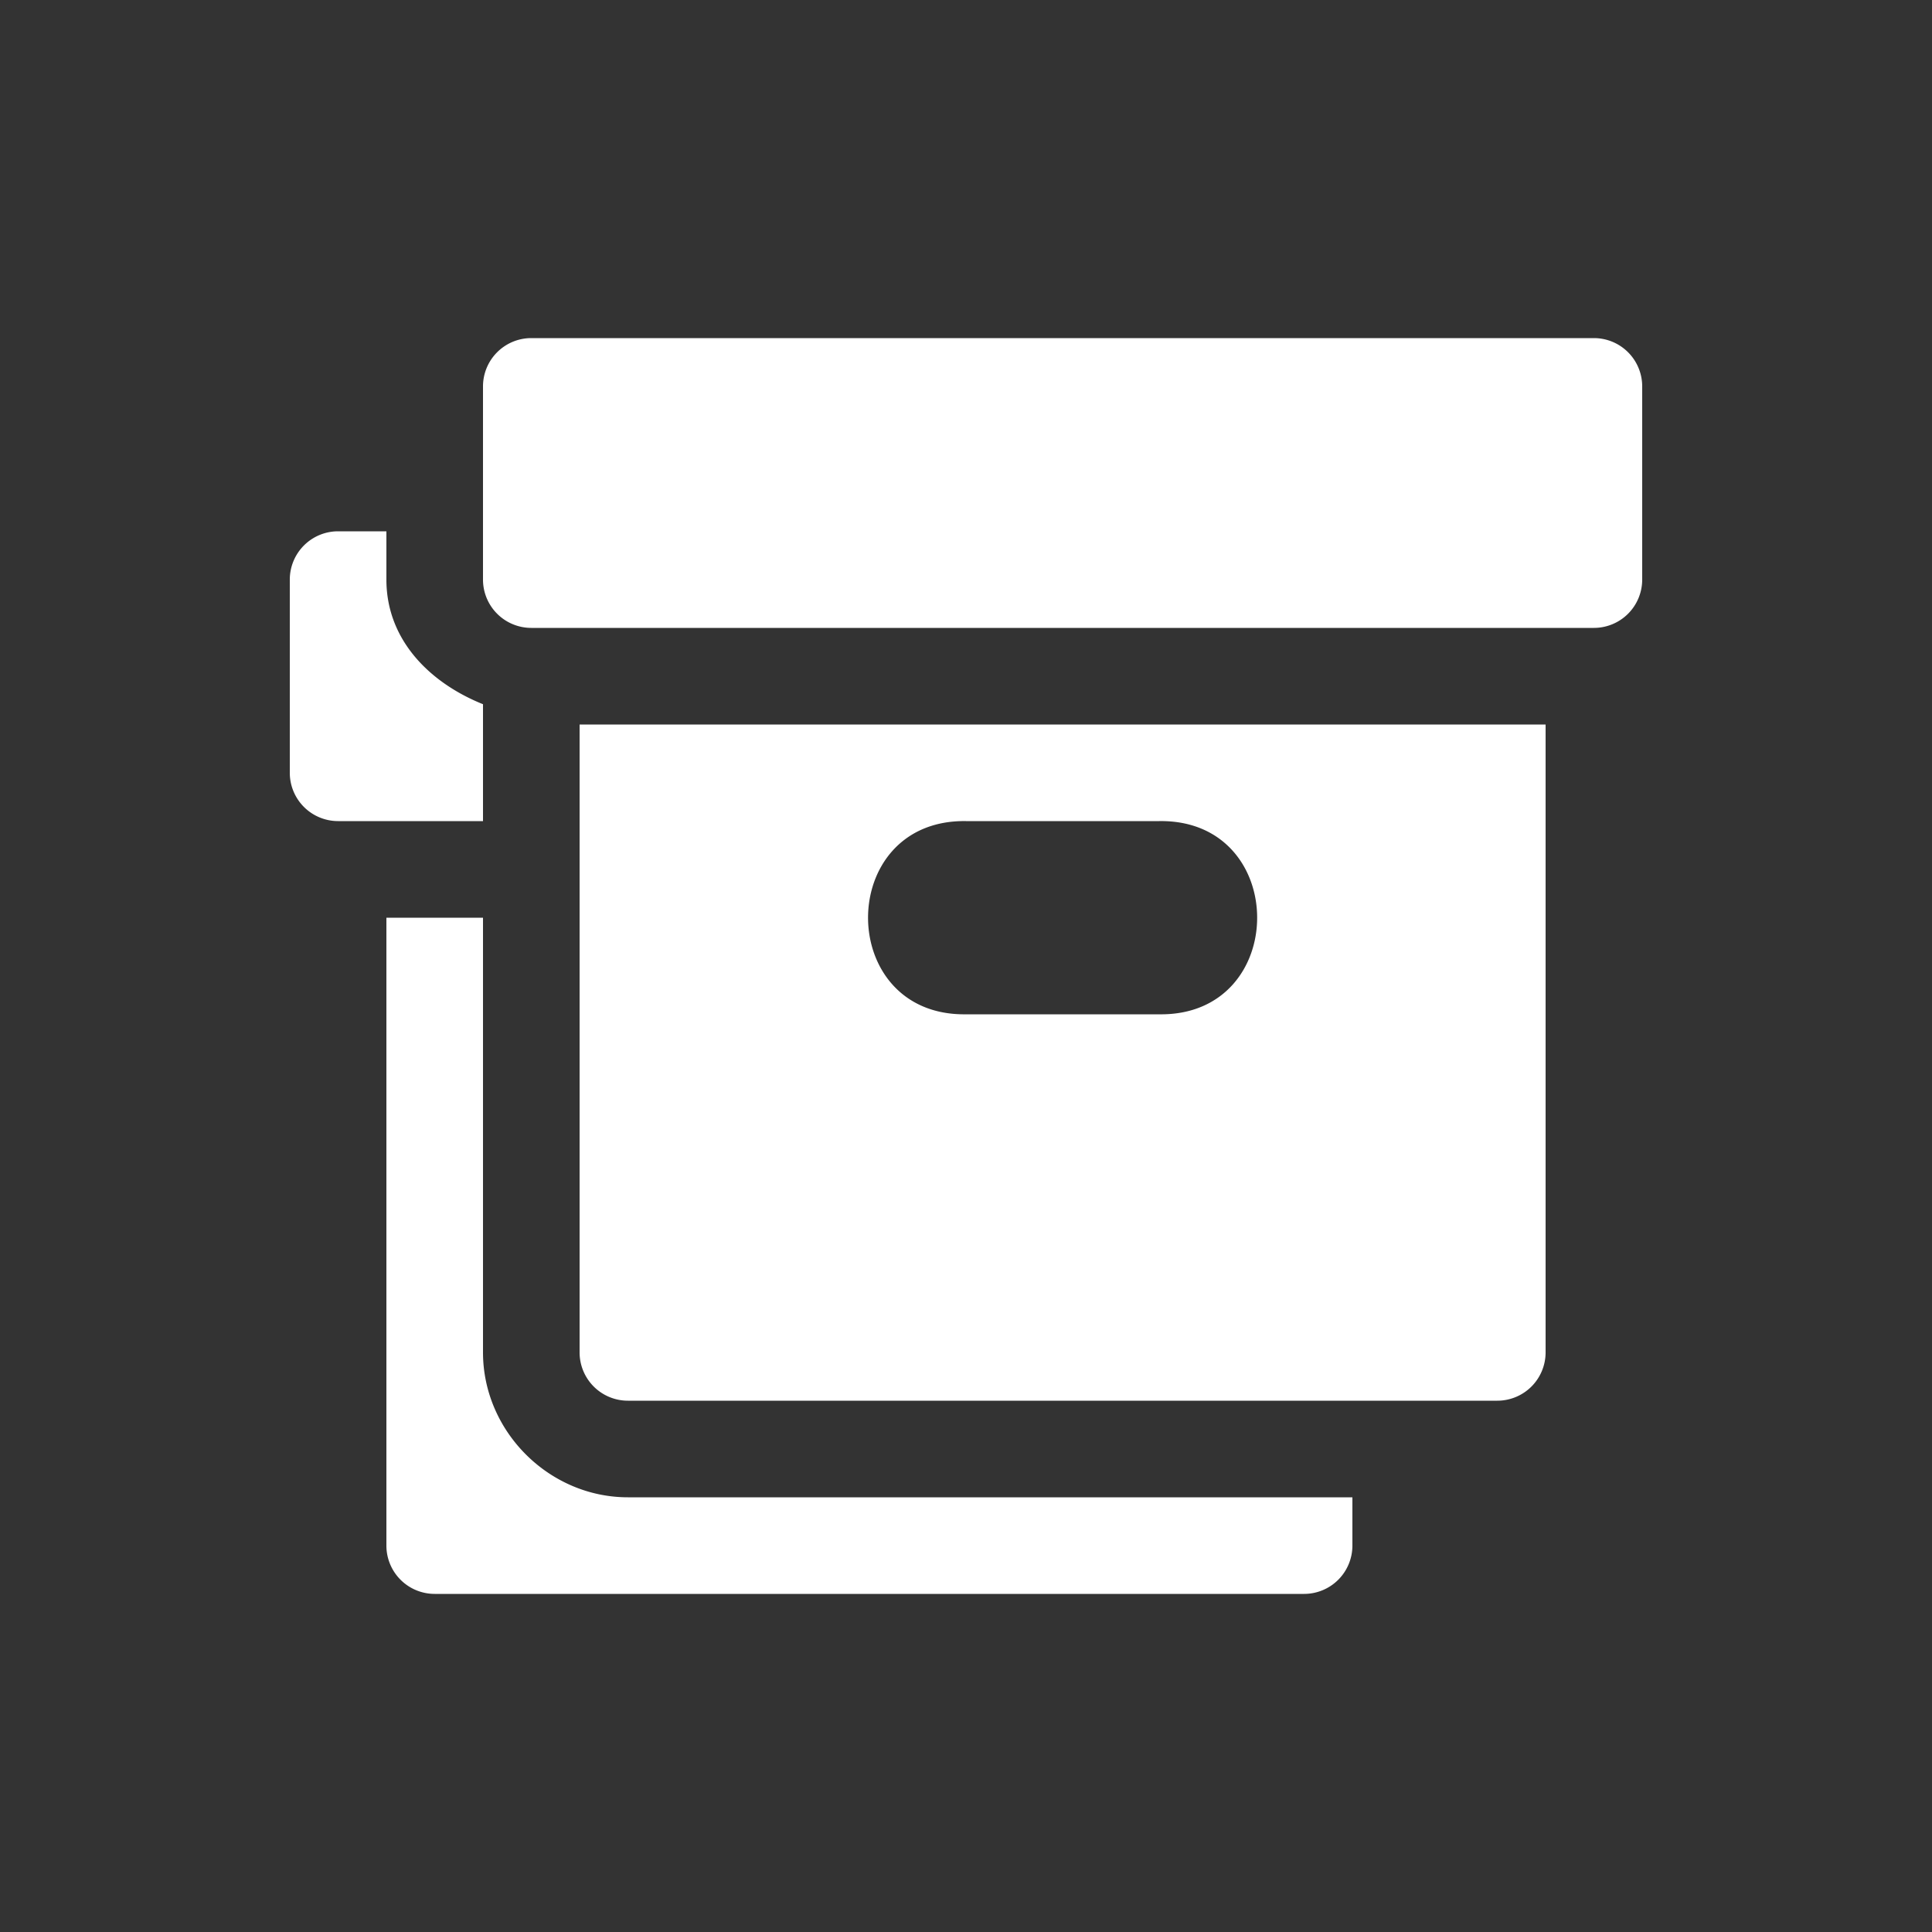 <svg xmlns="http://www.w3.org/2000/svg" viewBox="0 0 20 20" xml:space="preserve">
    <rect x="0" y="0" width="20" height="20" fill="#333333" stroke="none"/>
    <g fill="#ffffff">
        <path fill="#ffffff" d="M1455.5 512a.5.5 0 0 0-.5.5v2a.5.5 0 0 0 .5.5h11a.5.5 0 0 0 .5-.5v-2a.5.5 0 0 0-.5-.5zm.5 4v6.5a.5.5 0 0 0 .5.5h9a.5.5 0 0 0 .5-.5V516zm4 1h2c1.352-.02 1.352 2.02 0 2h-2c-1.352.02-1.352-2.02 0-2z" transform="matrix(-1 0 0 1 1472 -508.5)"/>
        <path fill="#ffffff" d="M1468 514v.5c0 .623-.447 1.068-1 1.29V517h1.5a.5.5 0 0 0 .5-.5v-2a.5.5 0 0 0-.5-.5zm-1 4v4.5c0 .817-.683 1.5-1.5 1.5h-7.5v.5a.5.5 0 0 0 .5.5h9a.5.5 0 0 0 .5-.5V518z" transform="matrix(-1 0 0 1 1472 -508.5)"/>
    </g>
</svg>
